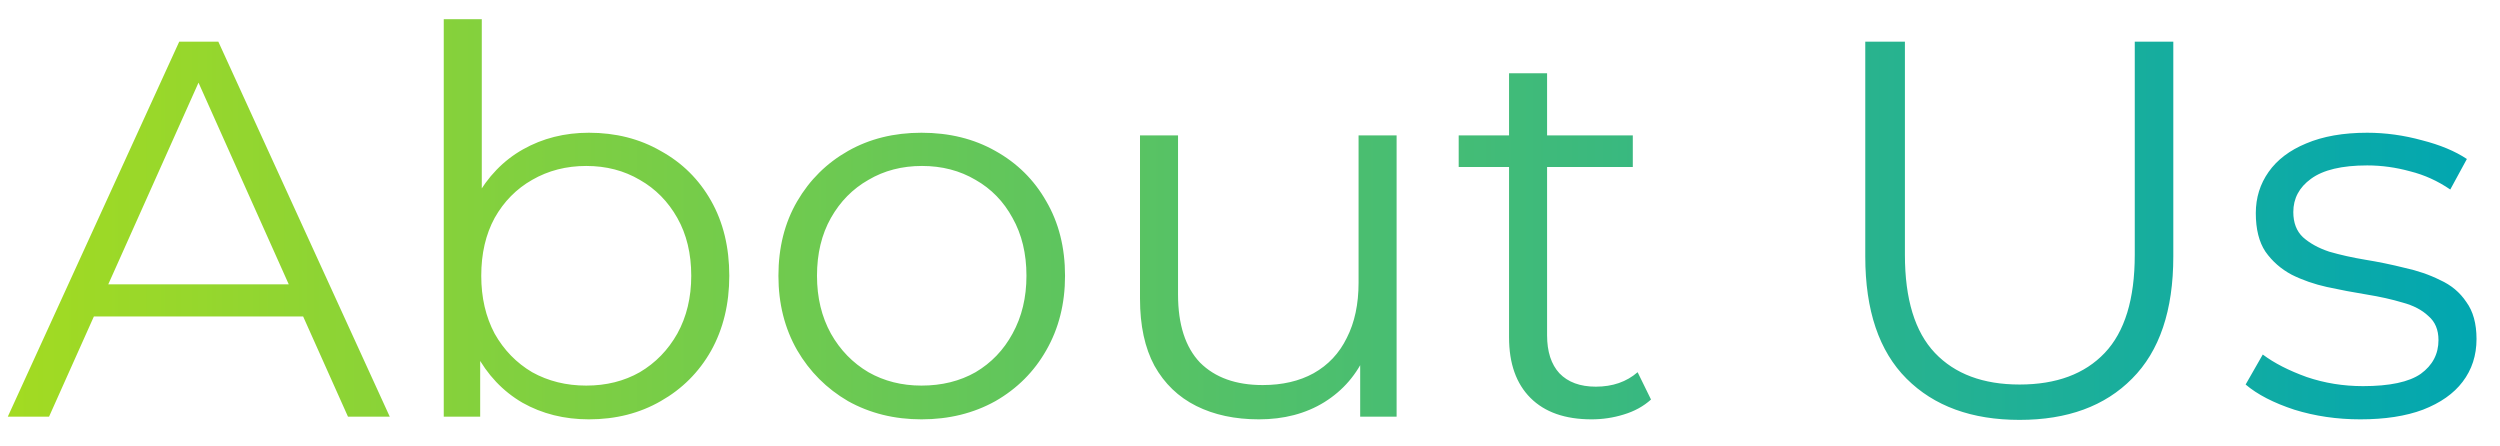 <svg width="84" height="15" viewBox="0 0 84 15" fill="none" xmlns="http://www.w3.org/2000/svg">
<path d="M0.262 14L6.022 1.4H7.336L13.096 14H11.692L6.4 2.174H6.94L1.648 14H0.262ZM2.53 10.634L2.926 9.554H10.252L10.648 10.634H2.53ZM19.788 14.09C18.96 14.09 18.216 13.904 17.556 13.532C16.896 13.148 16.374 12.596 15.99 11.876C15.606 11.156 15.414 10.286 15.414 9.266C15.414 8.234 15.606 7.364 15.99 6.656C16.386 5.936 16.914 5.39 17.574 5.018C18.234 4.646 18.972 4.46 19.788 4.46C20.688 4.46 21.492 4.664 22.2 5.072C22.92 5.468 23.484 6.026 23.892 6.746C24.3 7.466 24.504 8.306 24.504 9.266C24.504 10.214 24.3 11.054 23.892 11.786C23.484 12.506 22.92 13.07 22.2 13.478C21.492 13.886 20.688 14.09 19.788 14.09ZM14.91 14V0.644H16.188V7.34L16.008 9.248L16.134 11.156V14H14.91ZM19.698 12.956C20.37 12.956 20.97 12.806 21.498 12.506C22.026 12.194 22.446 11.762 22.758 11.21C23.07 10.646 23.226 9.998 23.226 9.266C23.226 8.522 23.07 7.874 22.758 7.322C22.446 6.77 22.026 6.344 21.498 6.044C20.97 5.732 20.37 5.576 19.698 5.576C19.026 5.576 18.42 5.732 17.88 6.044C17.352 6.344 16.932 6.77 16.62 7.322C16.32 7.874 16.17 8.522 16.17 9.266C16.17 9.998 16.32 10.646 16.62 11.21C16.932 11.762 17.352 12.194 17.88 12.506C18.42 12.806 19.026 12.956 19.698 12.956ZM30.961 14.09C30.049 14.09 29.227 13.886 28.495 13.478C27.775 13.058 27.205 12.488 26.785 11.768C26.365 11.036 26.155 10.202 26.155 9.266C26.155 8.318 26.365 7.484 26.785 6.764C27.205 6.044 27.775 5.48 28.495 5.072C29.215 4.664 30.037 4.46 30.961 4.46C31.897 4.46 32.725 4.664 33.445 5.072C34.177 5.48 34.747 6.044 35.155 6.764C35.575 7.484 35.785 8.318 35.785 9.266C35.785 10.202 35.575 11.036 35.155 11.768C34.747 12.488 34.177 13.058 33.445 13.478C32.713 13.886 31.885 14.09 30.961 14.09ZM30.961 12.956C31.645 12.956 32.251 12.806 32.779 12.506C33.307 12.194 33.721 11.762 34.021 11.21C34.333 10.646 34.489 9.998 34.489 9.266C34.489 8.522 34.333 7.874 34.021 7.322C33.721 6.77 33.307 6.344 32.779 6.044C32.251 5.732 31.651 5.576 30.979 5.576C30.307 5.576 29.707 5.732 29.179 6.044C28.651 6.344 28.231 6.77 27.919 7.322C27.607 7.874 27.451 8.522 27.451 9.266C27.451 9.998 27.607 10.646 27.919 11.21C28.231 11.762 28.651 12.194 29.179 12.506C29.707 12.806 30.301 12.956 30.961 12.956ZM42.3 14.09C41.496 14.09 40.794 13.94 40.194 13.64C39.594 13.34 39.126 12.89 38.79 12.29C38.466 11.69 38.304 10.94 38.304 10.04V4.55H39.582V9.896C39.582 10.904 39.828 11.666 40.32 12.182C40.824 12.686 41.526 12.938 42.426 12.938C43.086 12.938 43.656 12.806 44.136 12.542C44.628 12.266 45 11.87 45.252 11.354C45.516 10.838 45.648 10.22 45.648 9.5V4.55H46.926V14H45.702V11.408L45.9 11.876C45.6 12.572 45.132 13.118 44.496 13.514C43.872 13.898 43.14 14.09 42.3 14.09ZM53.476 14.09C52.588 14.09 51.904 13.85 51.424 13.37C50.944 12.89 50.704 12.212 50.704 11.336V2.462H51.982V11.264C51.982 11.816 52.12 12.242 52.396 12.542C52.684 12.842 53.092 12.992 53.62 12.992C54.184 12.992 54.652 12.83 55.024 12.506L55.474 13.424C55.222 13.652 54.916 13.82 54.556 13.928C54.208 14.036 53.848 14.09 53.476 14.09ZM49.012 5.612V4.55H54.862V5.612H49.012ZM67.858 14.108C66.249 14.108 64.984 13.646 64.059 12.722C63.136 11.798 62.673 10.43 62.673 8.618V1.4H64.005V8.564C64.005 10.052 64.341 11.15 65.013 11.858C65.686 12.566 66.633 12.92 67.858 12.92C69.094 12.92 70.047 12.566 70.719 11.858C71.391 11.15 71.728 10.052 71.728 8.564V1.4H73.023V8.618C73.023 10.43 72.561 11.798 71.638 12.722C70.725 13.646 69.466 14.108 67.858 14.108ZM79.305 14.09C78.525 14.09 77.787 13.982 77.091 13.766C76.395 13.538 75.849 13.256 75.453 12.92L76.029 11.912C76.413 12.2 76.905 12.452 77.505 12.668C78.105 12.872 78.735 12.974 79.395 12.974C80.295 12.974 80.943 12.836 81.339 12.56C81.735 12.272 81.933 11.894 81.933 11.426C81.933 11.078 81.819 10.808 81.591 10.616C81.375 10.412 81.087 10.262 80.727 10.166C80.367 10.058 79.965 9.968 79.521 9.896C79.077 9.824 78.633 9.74 78.189 9.644C77.757 9.548 77.361 9.41 77.001 9.23C76.641 9.038 76.347 8.78 76.119 8.456C75.903 8.132 75.795 7.7 75.795 7.16C75.795 6.644 75.939 6.182 76.227 5.774C76.515 5.366 76.935 5.048 77.487 4.82C78.051 4.58 78.735 4.46 79.539 4.46C80.151 4.46 80.763 4.544 81.375 4.712C81.987 4.868 82.491 5.078 82.887 5.342L82.329 6.368C81.909 6.08 81.459 5.876 80.979 5.756C80.499 5.624 80.019 5.558 79.539 5.558C78.687 5.558 78.057 5.708 77.649 6.008C77.253 6.296 77.055 6.668 77.055 7.124C77.055 7.484 77.163 7.766 77.379 7.97C77.607 8.174 77.901 8.336 78.261 8.456C78.633 8.564 79.035 8.654 79.467 8.726C79.911 8.798 80.349 8.888 80.781 8.996C81.225 9.092 81.627 9.23 81.987 9.41C82.359 9.578 82.653 9.824 82.869 10.148C83.097 10.46 83.211 10.874 83.211 11.39C83.211 11.942 83.055 12.422 82.743 12.83C82.443 13.226 81.999 13.538 81.411 13.766C80.835 13.982 80.133 14.09 79.305 14.09Z" fill="url(#paint0_linear_16296_11972)"/>
<defs>
<linearGradient id="paint0_linear_16296_11972" x1="0" y1="8" x2="84" y2="8" gradientUnits="userSpaceOnUse">
<stop stop-color="#A3DB21"/>
<stop offset="1" stop-color="#00A6B2"/>
</linearGradient>
</defs>
</svg>
